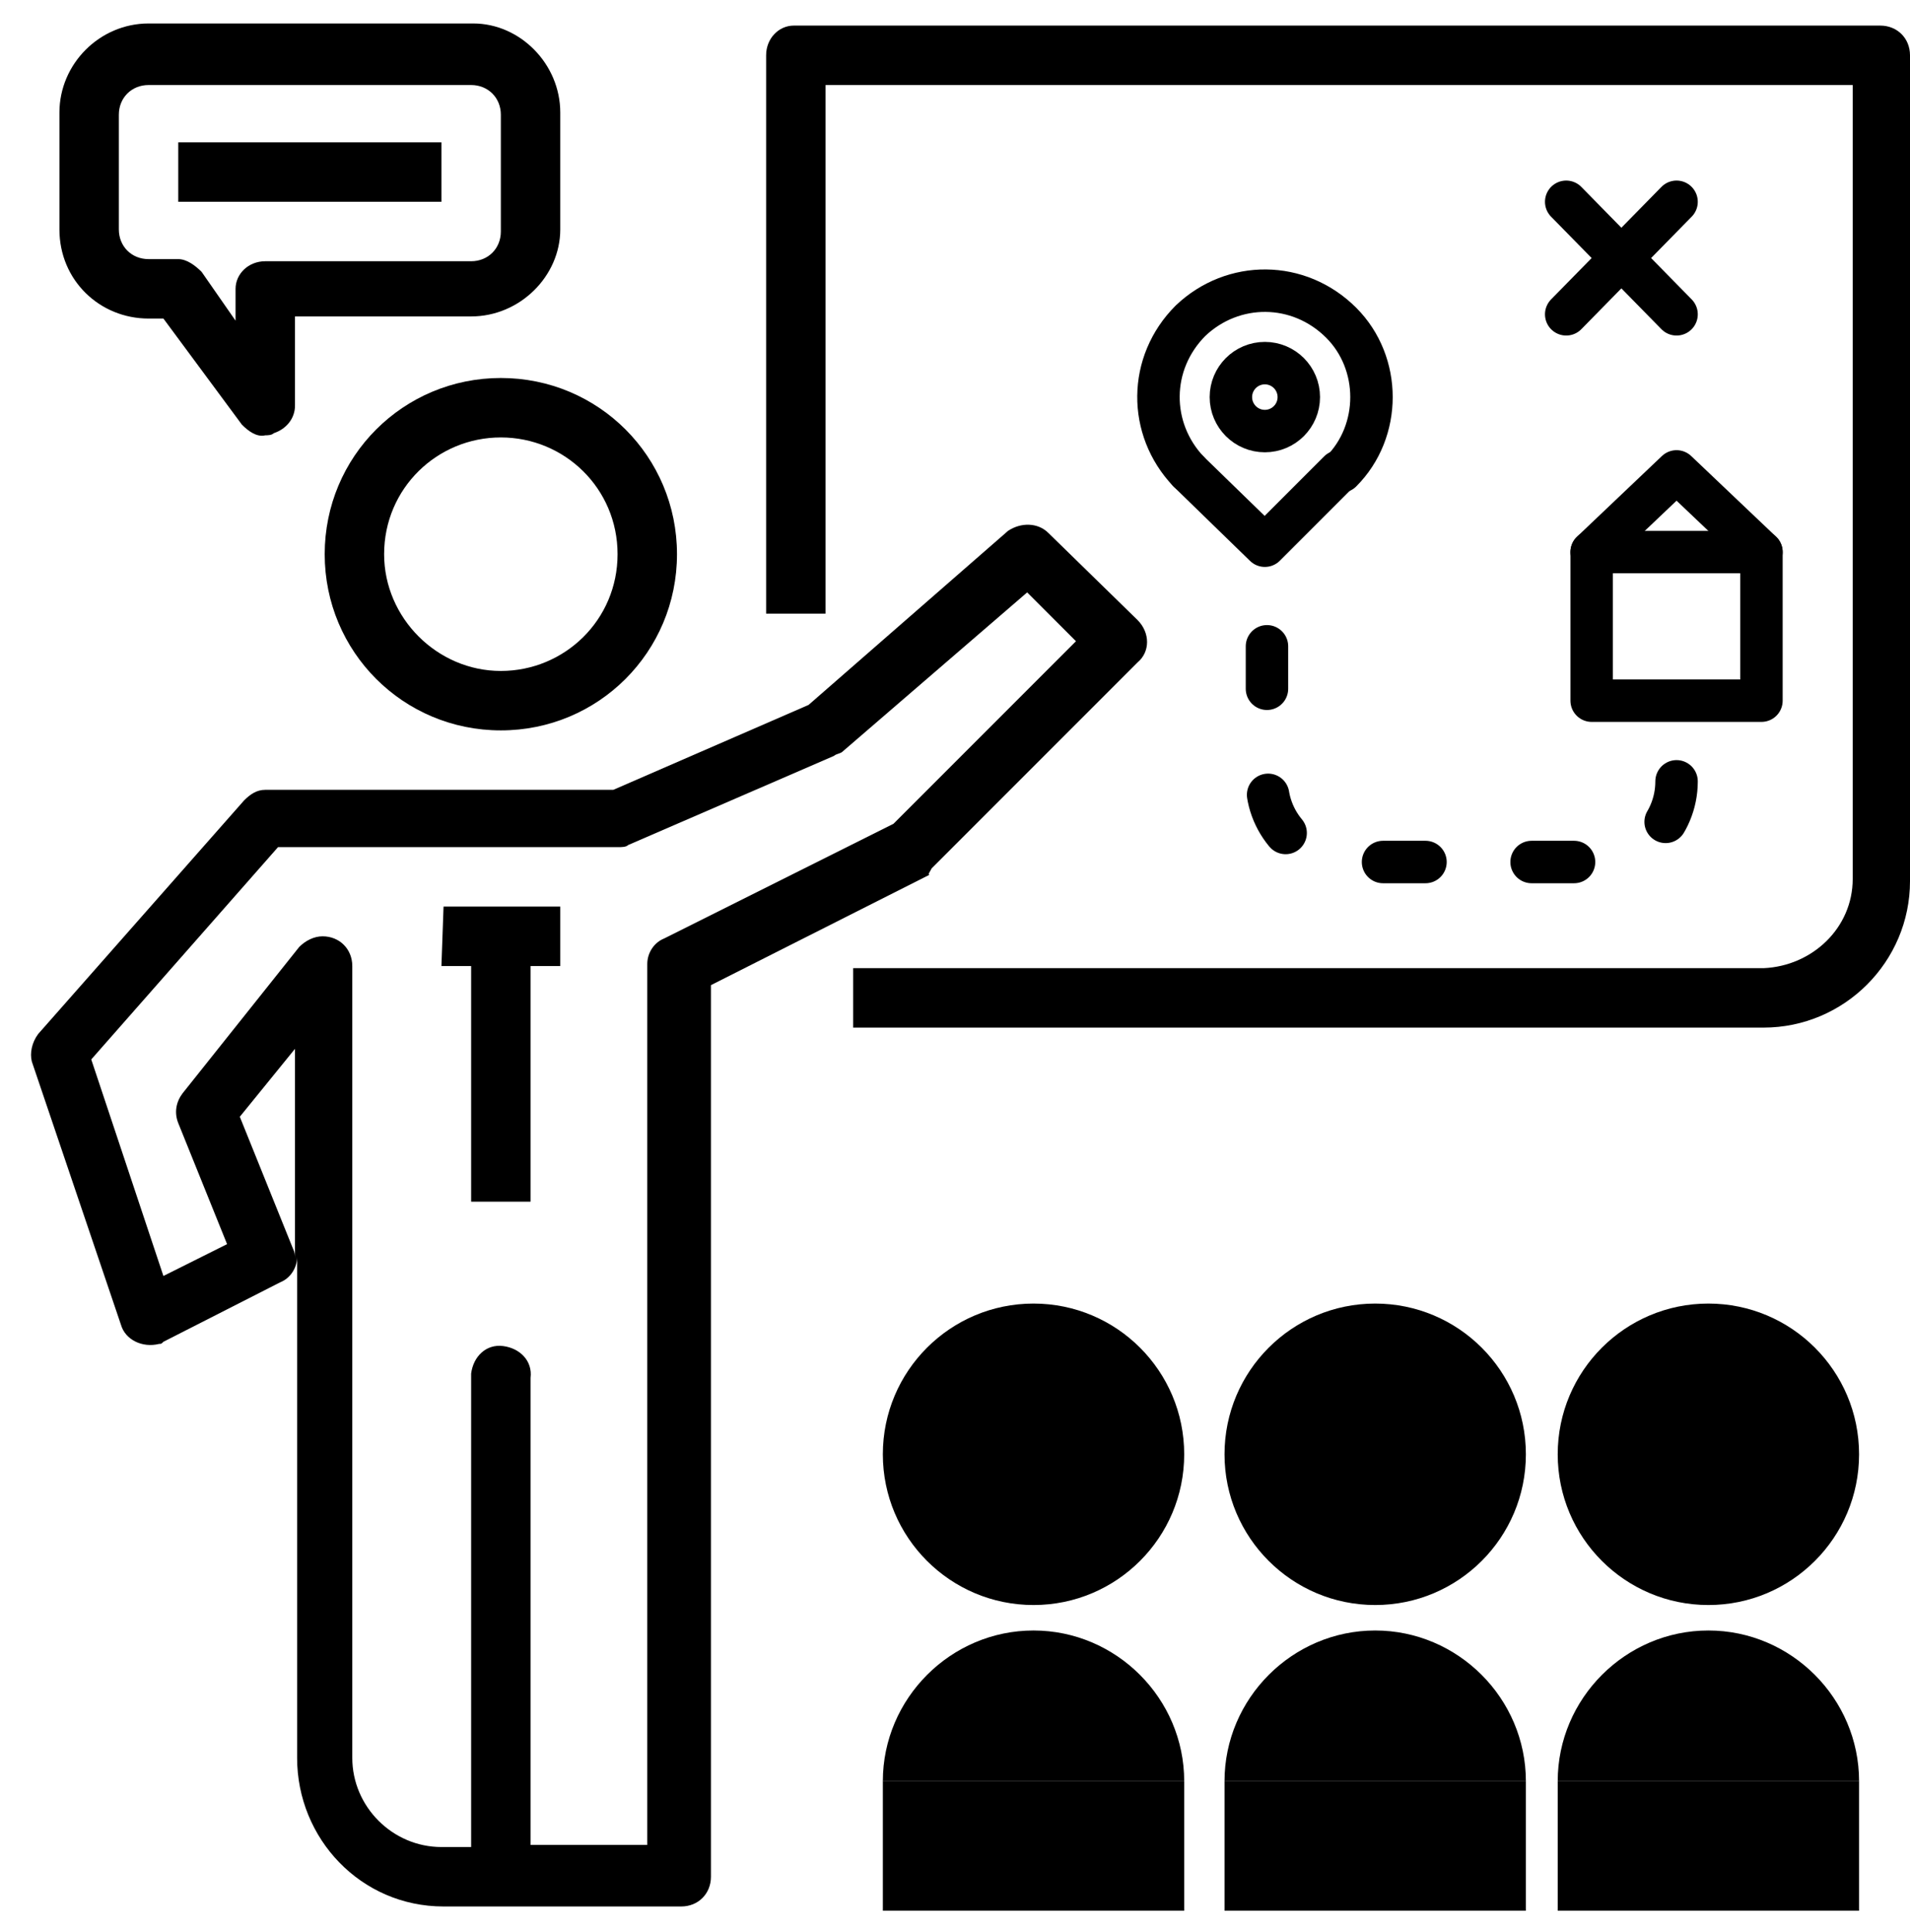 <?xml version="1.0" encoding="utf-8"?>
<!-- Generator: Adobe Illustrator 21.0.0, SVG Export Plug-In . SVG Version: 6.00 Build 0)  -->
<svg version="1.1" id="Vrstva_1" xmlns="http://www.w3.org/2000/svg" xmlns:xlink="http://www.w3.org/1999/xlink" x="0px" y="0px"
	 viewBox="0 0 90 89" style="enable-background:new 0 0 90 89;" xml:space="preserve"
	 height="90"
	 width="89"
	 >
<style type="text/css">
	.st0{fill:none;stroke:#000000;stroke-width:2;stroke-linecap:round;stroke-linejoin:round;}
	.st1{fill:none;stroke:#000000;stroke-width:2;stroke-linecap:round;stroke-linejoin:round;stroke-dasharray:2,5;}
</style>
<title>Artboard 11</title>
<g>
	<path d="M15.3,25.1c0,4.6,3.7,8.3,8.3,8.3s8.3-3.7,8.3-8.3s-3.7-8.3-8.3-8.3l0,0C19,16.8,15.3,20.5,15.3,25.1z M29.1,25.1
		c0,3.1-2.5,5.5-5.5,5.5s-5.5-2.5-5.5-5.5c0-3.1,2.5-5.5,5.5-5.5S29.1,22,29.1,25.1z"/>
	<path d="M43.9,39.9l9.7-9.7c0.6-0.5,0.6-1.4,0-2l0,0l-4.2-4.1c-0.5-0.5-1.3-0.5-1.9-0.1l-9.4,8.2l-9.2,4H12.5c-0.4,0-0.7,0.2-1,0.5
		l-9.7,11c-0.3,0.4-0.4,0.9-0.3,1.3l4.2,12.4c0.2,0.7,1,1.1,1.8,0.9c0.1,0,0.1,0,0.2-0.1l5.5-2.8c0.5-0.2,0.8-0.7,0.8-1.2v23.6
		c0,3.8,3,7,6.9,7H21h11.1c0.8,0,1.4-0.6,1.4-1.4l0,0v-42l10.3-5.2C43.7,40.2,43.8,40.1,43.9,39.9L43.9,39.9z M13.9,58.3
		c0-0.2,0-0.3-0.1-0.5l-2.5-6.2l2.6-3.2V58.3z M31.3,43.2c-0.5,0.2-0.8,0.7-0.8,1.2v41.5H25v-22c0.1-0.8-0.5-1.4-1.3-1.5
		c-0.8-0.1-1.4,0.5-1.5,1.3c0,0.1,0,0.2,0,0.2V86h-1.4c-2.3,0-4.2-1.9-4.2-4.2l0,0V44.5c0-0.8-0.6-1.4-1.4-1.4
		c-0.4,0-0.8,0.2-1.1,0.5l-5.5,6.9c-0.3,0.4-0.4,0.9-0.2,1.4l2.3,5.7l-3,1.5L4.3,48.9l8.8-10h16c0.2,0,0.4,0,0.5-0.1l9.7-4.2
		c0.1-0.1,0.3-0.1,0.4-0.2l8.7-7.5l2.3,2.3l-8.6,8.6L31.3,43.2z"/>
	<path d="M20.8,44.5h1.4v11.1H25V44.5h1.4v-2.8h-5.5L20.8,44.5L20.8,44.5z"/>
	<path d="M88.6,0.2H37.4c-0.7,0-1.3,0.6-1.3,1.4v26.3h2.8V3h48.4v37.4c0,2.3-1.9,4.1-4.2,4.2H40.2v2.8h42.9c3.8,0,6.9-3.1,6.9-6.9
		V1.6C90,0.8,89.4,0.2,88.6,0.2z"/>
	<path d="M7,14h0.7l3.7,5c0.3,0.3,0.7,0.6,1.1,0.5c0.1,0,0.3,0,0.4-0.1c0.6-0.2,1-0.7,1-1.3v-4.2h8.3c2.3,0,4.2-1.9,4.2-4.1l0,0V4.3
		c0-2.3-1.9-4.2-4.1-4.2l0,0H7C4.7,0.1,2.8,2,2.8,4.3l0,0v5.5C2.8,12.2,4.7,14,7,14z M5.6,4.4C5.6,3.6,6.2,3,7,3l0,0h15.2
		c0.8,0,1.4,0.6,1.4,1.4l0,0v5.5c0,0.8-0.6,1.4-1.4,1.4l0,0h-9.7c-0.8,0-1.4,0.6-1.4,1.3c0,0,0,0,0,0.1v1.4l-1.6-2.3
		c-0.3-0.3-0.7-0.6-1.1-0.6H7c-0.8,0-1.4-0.6-1.4-1.4l0,0V4.4z"/>
	<rect x="8.4" y="5.7" width="12.4" height="2.8"/>
	<circle cx="48.7" cy="67.5" r="7.1"/>
	<circle cx="64.8" cy="67.5" r="7.1"/>
	<circle cx="80.5" cy="67.5" r="7.1"/>
	<path d="M41.6,82.9c0-3.9,3.2-7.1,7.1-7.1s7.1,3.2,7.1,7.1"/>
	<path d="M57.7,82.9c0-3.9,3.2-7.1,7.1-7.1s7.1,3.2,7.1,7.1"/>
	<path d="M73.4,82.9c0-3.9,3.2-7.1,7.1-7.1c3.9,0,7.1,3.2,7.1,7.1"/>
	<rect x="41.6" y="82.9" width="14.2" height="6.1"/>
	<rect x="57.7" y="82.9" width="14.2" height="6.1"/>
	<rect x="73.4" y="82.9" width="14.2" height="6.1"/>
	<polyline class="st0" points="63.1,21.2 59.6,24.7 56,21.2 	"/>
	<path class="st0" d="M56,21.2c-1.9-2-1.9-5.1,0.1-7.1c2-1.9,5.1-1.9,7.1,0.1c1.9,1.9,1.9,5.1,0,7"/>
	<circle class="st0" cx="59.6" cy="17.7" r="1.6"/>
	<line class="st0" x1="79" y1="8.5" x2="73.8" y2="13.8"/>
	<line class="st0" x1="79" y1="13.8" x2="73.8" y2="8.5"/>
	<rect x="75" y="25" class="st0" width="8" height="7"/>
	<polyline class="st0" points="83,25 79,21.2 75,25 	"/>
	<path class="st1" d="M79,35.8c0,2.1-1.7,3.8-3.8,3.8H63.5c-2.1,0-3.8-1.7-3.8-3.8v-6.9"/>
</g>
</svg>
